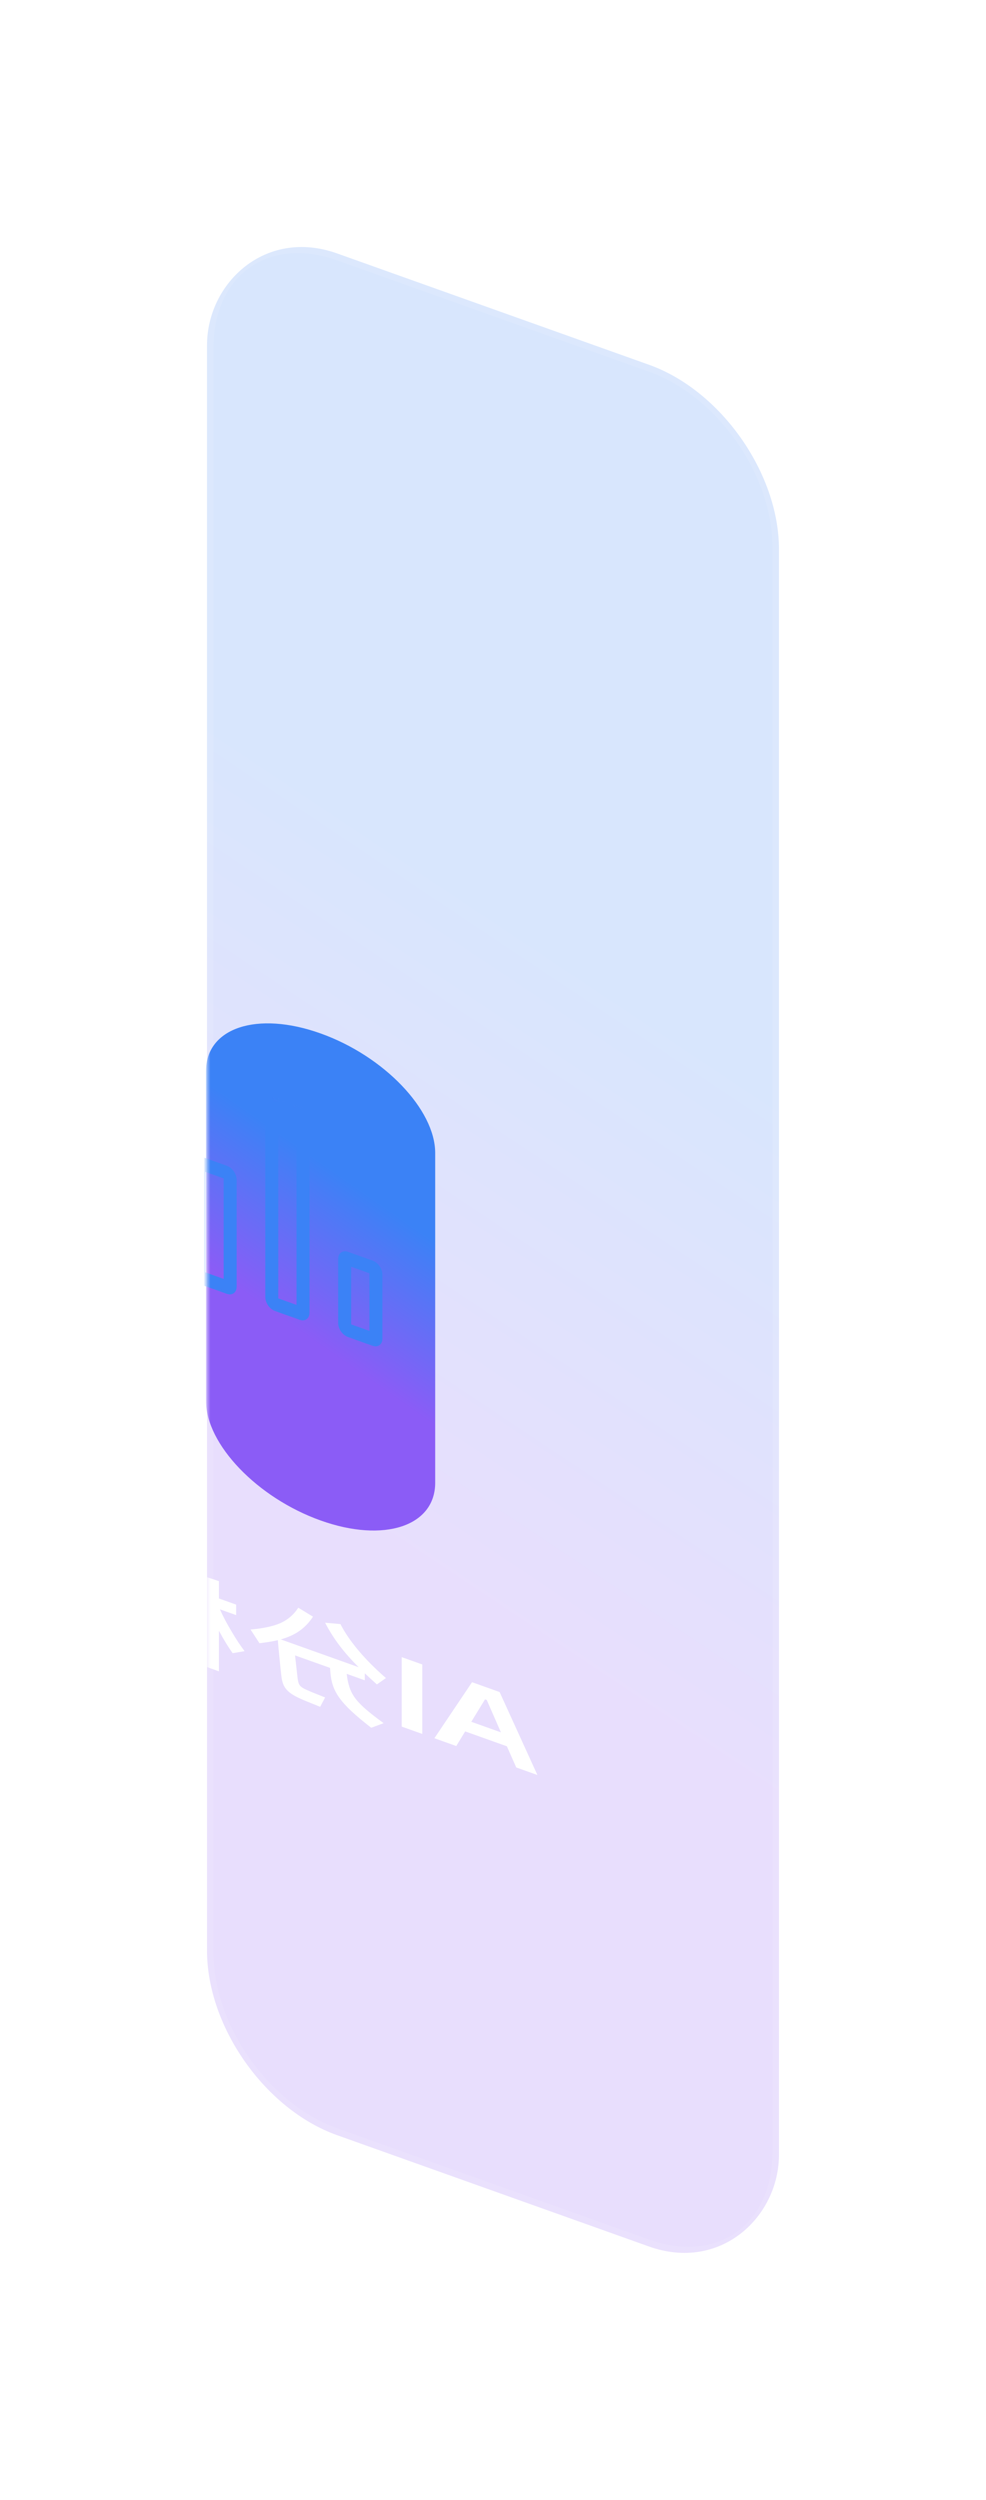 
<svg mexport="1" xmlns="http://www.w3.org/2000/svg" xmlns:xlink="http://www.w3.org/1999/xlink" width="142.875" height="362" viewBox="0 0 142.875 362">
	<defs>
		<clipPath id="clipPath0:0:0">
			<path d="M0 0L142.875 0L142.875 362L0 362L0 0Z" fill-rule="nonzero" transform="matrix(1 0 0 1 0 0)"/>
		</clipPath>
	</defs>
	<g clip-path="url(#clipPath0:0:0)">
		<defs>
			<filter id="filter0:0:1" filterUnits="userSpaceOnUse" color-interpolation-filters="sRGB">
				<feComponentTransfer in="SourceAlpha" result="componentTransfer0:0:2">
					<feFuncR type="linear" slope="0" intercept="0.231"/>
					<feFuncG type="linear" slope="0" intercept="0.51"/>
					<feFuncB type="linear" slope="0" intercept="0.965"/>
					<feFuncA type="linear" slope="10000" intercept="0"/>
				</feComponentTransfer>
				<feComponentTransfer in="componentTransfer0:0:2" result="componentTransfer0:0:3">
					<feFuncA type="linear" slope="0.298" intercept="0"/>
				</feComponentTransfer>
				<feGaussianBlur stdDeviation="15" in="componentTransfer0:0:3" result="gaussianBlur0:0:4"/>
				<feMerge>
					<feMergeNode in="gaussianBlur0:0:4"/>
					<feMergeNode in="SourceGraphic"/>
				</feMerge>
			</filter>
		</defs>
		<g filter="url(#filter0:0:1)">
			<defs>
				<linearGradient id="linearGradient0:0:5" gradientTransform="matrix(62.211 192.663 -192.663 62.211 109.216 8.797)" gradientUnits="userSpaceOnUse" x1="0" y1="0.5" x2="1" y2="0.5">
					<stop offset="0.25" stop-color="rgb(59, 130, 246)" stop-opacity="0.2"/>
					<stop offset="0.75" stop-color="rgb(139, 92, 246)" stop-opacity="0.2"/>
				</linearGradient>
			</defs>
			<rect width="87.979" height="272.467" rx="20" ry="20" transform="matrix(-0.942 -0.336 -5.09194e-07 1 112.875 59.534)" fill="url(#linearGradient0:0:5)"/>
			<path d="M0 20C0 8.954 8.954 0 20 0L67.979 0C79.025 0 87.979 8.954 87.979 20L87.979 252.467C87.979 263.512 79.025 272.467 67.979 272.467L20 272.467C8.954 272.467 0 263.512 0 252.467L0 20ZM20 1C9.506 1 1 9.506 1 20L1 252.467C1 262.96 9.506 271.467 20 271.467L67.979 271.467C78.473 271.467 86.979 262.96 86.979 252.467L86.979 20C86.979 9.506 78.473 1 67.979 1L20 1Z" fill-rule="nonzero" transform="matrix(-0.942 -0.336 -5.09194e-07 1 112.875 59.534)" fill="rgb(255, 255, 255)" fill-opacity="0.1"/>
			<defs>
				<mask id="mask0:0:6" style="mask-type:alpha">
					<path d="M20 0C8.954 0 0 8.954 0 20L0 252.467C0 263.512 8.954 272.467 20 272.467L67.979 272.467C79.025 272.467 87.979 263.512 87.979 252.467L87.979 20C87.979 8.954 79.025 0 67.979 0L20 0Z" fill-rule="nonzero" transform="matrix(-0.942 -0.336 -5.09194e-07 1 112.878 59.534)" fill="rgb(0, 0, 0)"/>
				</mask>
			</defs>
			<g mask="url(#mask0:0:6)">
				<defs>
					<filter id="filter0:0:7" filterUnits="userSpaceOnUse" color-interpolation-filters="sRGB">
						<feComponentTransfer in="SourceAlpha" result="componentTransfer0:0:8">
							<feFuncR type="linear" slope="0" intercept="0"/>
							<feFuncG type="linear" slope="0" intercept="0"/>
							<feFuncB type="linear" slope="0" intercept="0"/>
							<feFuncA type="linear" slope="10000" intercept="0"/>
						</feComponentTransfer>
						<feComponentTransfer in="componentTransfer0:0:8" result="componentTransfer0:0:9">
							<feFuncA type="linear" slope="0.498" intercept="0"/>
						</feComponentTransfer>
						<feOffset dx="0" dy="2" in="componentTransfer0:0:9" result="offset0:0:10"/>
						<feGaussianBlur stdDeviation="5" in="offset0:0:10" result="gaussianBlur0:0:11"/>
						<feMerge>
							<feMergeNode in="gaussianBlur0:0:11"/>
							<feMergeNode in="SourceGraphic"/>
						</feMerge>
					</filter>
				</defs>
				<g filter="url(#filter0:0:7)">
					<path d="M11.111 7.48L12.481 10.06L15.845 10.06L10.054 0L5.813 0L0 10.06L3.254 10.06L4.695 7.48L11.111 7.48ZM5.61 5.771L7.791 1.812L8.059 1.812L10.169 5.771L5.61 5.771Z" fill-rule="nonzero" transform="matrix(-0.942 -0.336 -5.85348e-07 1 77.872 244.953)" fill="rgb(255, 255, 255)"/>
					<path d="M0 0L0 10.06L3.161 10.06L3.161 0L0 0Z" fill-rule="nonzero" transform="matrix(-0.942 -0.336 -5.85348e-07 1 61.189 239.007)" fill="rgb(255, 255, 255)"/>
					<path d="M20.825 5.626C18.919 4.827 17.368 4.002 16.223 3.146C15.078 2.275 14.179 1.235 13.483 0L11.221 0.538C12.41 2.64 13.955 4.161 16.179 5.495L4.197 5.495C6.509 4.105 8.125 2.626 9.358 0.786L7.002 0.191C5.632 2.261 3.117 4.161 0 5.655L1.392 7.045C2.016 6.727 2.646 6.394 3.254 6.061L3.254 7.073L6.038 7.073L5.945 7.682C5.473 9.943 4.734 10.771 0.356 12.307L2.263 13.613C7.112 11.698 8.3 10.407 8.547 7.696C8.569 7.364 8.596 7.162 8.596 7.073L13.982 7.073L13.577 10.35C13.374 11.38 13.193 11.408 11.402 11.525L9.358 11.61L10.12 13.22L12.119 13.131C14.902 13.018 15.774 12.597 16.042 11.047C16.135 10.481 16.223 9.667 16.338 8.609C16.448 7.551 16.563 6.596 16.628 5.754C17.346 6.161 18.288 6.624 19.456 7.148L20.825 5.626Z" fill-rule="nonzero" transform="matrix(-0.942 -0.336 -5.85348e-07 1 55.925 235.32)" fill="rgb(255, 255, 255)"/>
					<path d="M11.938 4.883L11.938 2.58C14.771 2.406 17.324 2.144 19.592 1.783L18.941 0.248C15.801 0.725 12.656 1.044 9.539 1.175L9.539 5.623C9.539 6.306 9.539 6.783 9.517 7.073C9.248 6.769 8.843 6.391 8.328 5.973C7.813 5.552 7.32 5.159 6.849 4.827L6.262 5.173L6.262 4.03L8.865 4.03L8.865 2.509L6.262 2.509L6.262 0.057L3.95 0L3.95 2.509L1.304 2.509L1.304 4.03L3.797 4.03C3.326 4.883 2.718 5.754 2 6.638C1.304 7.523 0.63 8.248 0 8.811L1.841 9.724C2.493 9.073 3.211 8.234 3.95 7.176L3.95 13.061L6.262 13.061L6.262 6.55C7.002 7.176 7.588 7.71 8.016 8.132L9.495 7.144C9.292 9.71 8.821 10.538 6.575 12.42L8.821 13.277C11.243 11.044 11.785 9.883 11.938 6.493L15.04 6.493L15.04 13.001L17.527 13.001L17.527 6.493L20.535 6.493L20.535 4.883L11.938 4.883Z" fill-rule="nonzero" transform="matrix(-0.942 -0.336 -5.85348e-07 1 35.444 228.269)" fill="rgb(255, 255, 255)"/>
				</g>
				<defs>
					<filter id="filter0:0:12" filterUnits="userSpaceOnUse" color-interpolation-filters="sRGB">
						<feComponentTransfer in="SourceAlpha" result="componentTransfer0:0:13">
							<feFuncR type="linear" slope="0" intercept="0.231"/>
							<feFuncG type="linear" slope="0" intercept="0.51"/>
							<feFuncB type="linear" slope="0" intercept="0.965"/>
							<feFuncA type="linear" slope="10000" intercept="0"/>
						</feComponentTransfer>
						<feComponentTransfer in="componentTransfer0:0:13" result="componentTransfer0:0:14">
							<feFuncA type="linear" slope="0.298" intercept="0"/>
						</feComponentTransfer>
						<feOffset dx="0" dy="8" in="componentTransfer0:0:14" result="offset0:0:15"/>
						<feGaussianBlur stdDeviation="7.5" in="offset0:0:15" result="gaussianBlur0:0:16"/>
						<feMerge>
							<feMergeNode in="gaussianBlur0:0:16"/>
							<feMergeNode in="SourceGraphic"/>
						</feMerge>
					</filter>
				</defs>
				<g filter="url(#filter0:0:12)">
					<defs>
						<linearGradient id="linearGradient0:0:17" gradientTransform="matrix(15.553 48.166 -48.166 15.553 27.304 2.199)" gradientUnits="userSpaceOnUse" x1="0" y1="0.5" x2="1" y2="0.5">
							<stop offset="0.25" stop-color="rgb(59, 130, 246)"/>
							<stop offset="0.75" stop-color="rgb(139, 92, 246)"/>
						</linearGradient>
					</defs>
					<path d="M17.629 0C7.893 0 0 5.097 0 11.385L0 59.135C0 65.422 7.866 70.52 17.602 70.52L17.629 70.52C27.365 70.52 35.257 65.422 35.257 59.135L35.257 11.385C35.257 5.097 27.391 0 17.655 0L17.629 0Z" fill-rule="nonzero" transform="matrix(-0.942 -0.336 -5.85348e-07 1 63.062 147.56)" fill="url(#linearGradient0:0:17)"/>
					<defs>
						<mask id="mask0:0:18" style="mask-type:alpha">
							<path d="M0 0L51.295 0L51.295 43.675L0 43.675L0 0Z" fill-rule="nonzero" transform="matrix(-0.942 -0.336 -5.85348e-07 1 60.655 157.219)" fill="rgb(0, 0, 0)"/>
						</mask>
					</defs>
					<g mask="url(#mask0:0:18)">
						<defs>
							<mask id="mask0:0:19" style="mask-type:alpha">
								<path d="M0 0L51.247 0L51.247 43.675L0 43.675L0 0Z" fill-rule="nonzero" transform="matrix(-0.942 -0.336 -5.85348e-07 1 60.589 157.195)" fill="rgb(0, 0, 0)"/>
							</mask>
						</defs>
						<g mask="url(#mask0:0:19)">
							<defs>
								<mask id="mask0:0:20" style="mask-type:alpha">
									<path d="M0 0L51.247 0L51.247 33.097L0 33.097L0 0Z" fill-rule="nonzero" transform="matrix(-0.942 -0.336 -5.85348e-07 1 60.546 157.179)" fill="rgb(0, 0, 0)"/>
								</mask>
							</defs>
							<g mask="url(#mask0:0:20)">
								<defs>
									<mask id="mask0:0:21" style="mask-type:alpha">
										<path d="M0 0L51.247 0L51.247 33.097L0 33.097L0 0Z" fill-rule="nonzero" transform="matrix(-0.942 -0.336 -5.85348e-07 1 60.503 157.163)" fill="rgb(0, 0, 0)"/>
									</mask>
								</defs>
								<g mask="url(#mask0:0:21)">
									<rect width="4.804" height="10.343" rx="0.5" ry="0.5" stroke-width="1.998" stroke-linejoin="round" transform="matrix(-0.942 -0.336 -5.85348e-07 1 54.469 175.698)" stroke="rgb(59, 130, 246)" fill="transparent"/>
									<rect width="4.804" height="16.549" rx="0.5" ry="0.5" stroke-width="1.998" stroke-linejoin="round" transform="matrix(-0.942 -0.336 -5.85348e-07 1 33.349 161.966)" stroke="rgb(59, 130, 246)" fill="transparent"/>
									<rect width="4.804" height="23.789" rx="0.5" ry="0.5" stroke-width="1.998" stroke-linejoin="round" transform="matrix(-0.942 -0.336 -5.85348e-07 1 22.79 150.963)" stroke="rgb(59, 130, 246)" fill="transparent"/>
									<rect width="4.804" height="28.96" rx="0.5" ry="0.5" stroke-width="1.998" stroke-linejoin="round" transform="matrix(-0.942 -0.336 -5.85348e-07 1 43.909 153.318)" stroke="rgb(59, 130, 246)" fill="transparent"/>
								</g>
							</g>
						</g>
					</g>
				</g>
			</g>
		</g>
	</g>
</svg>
